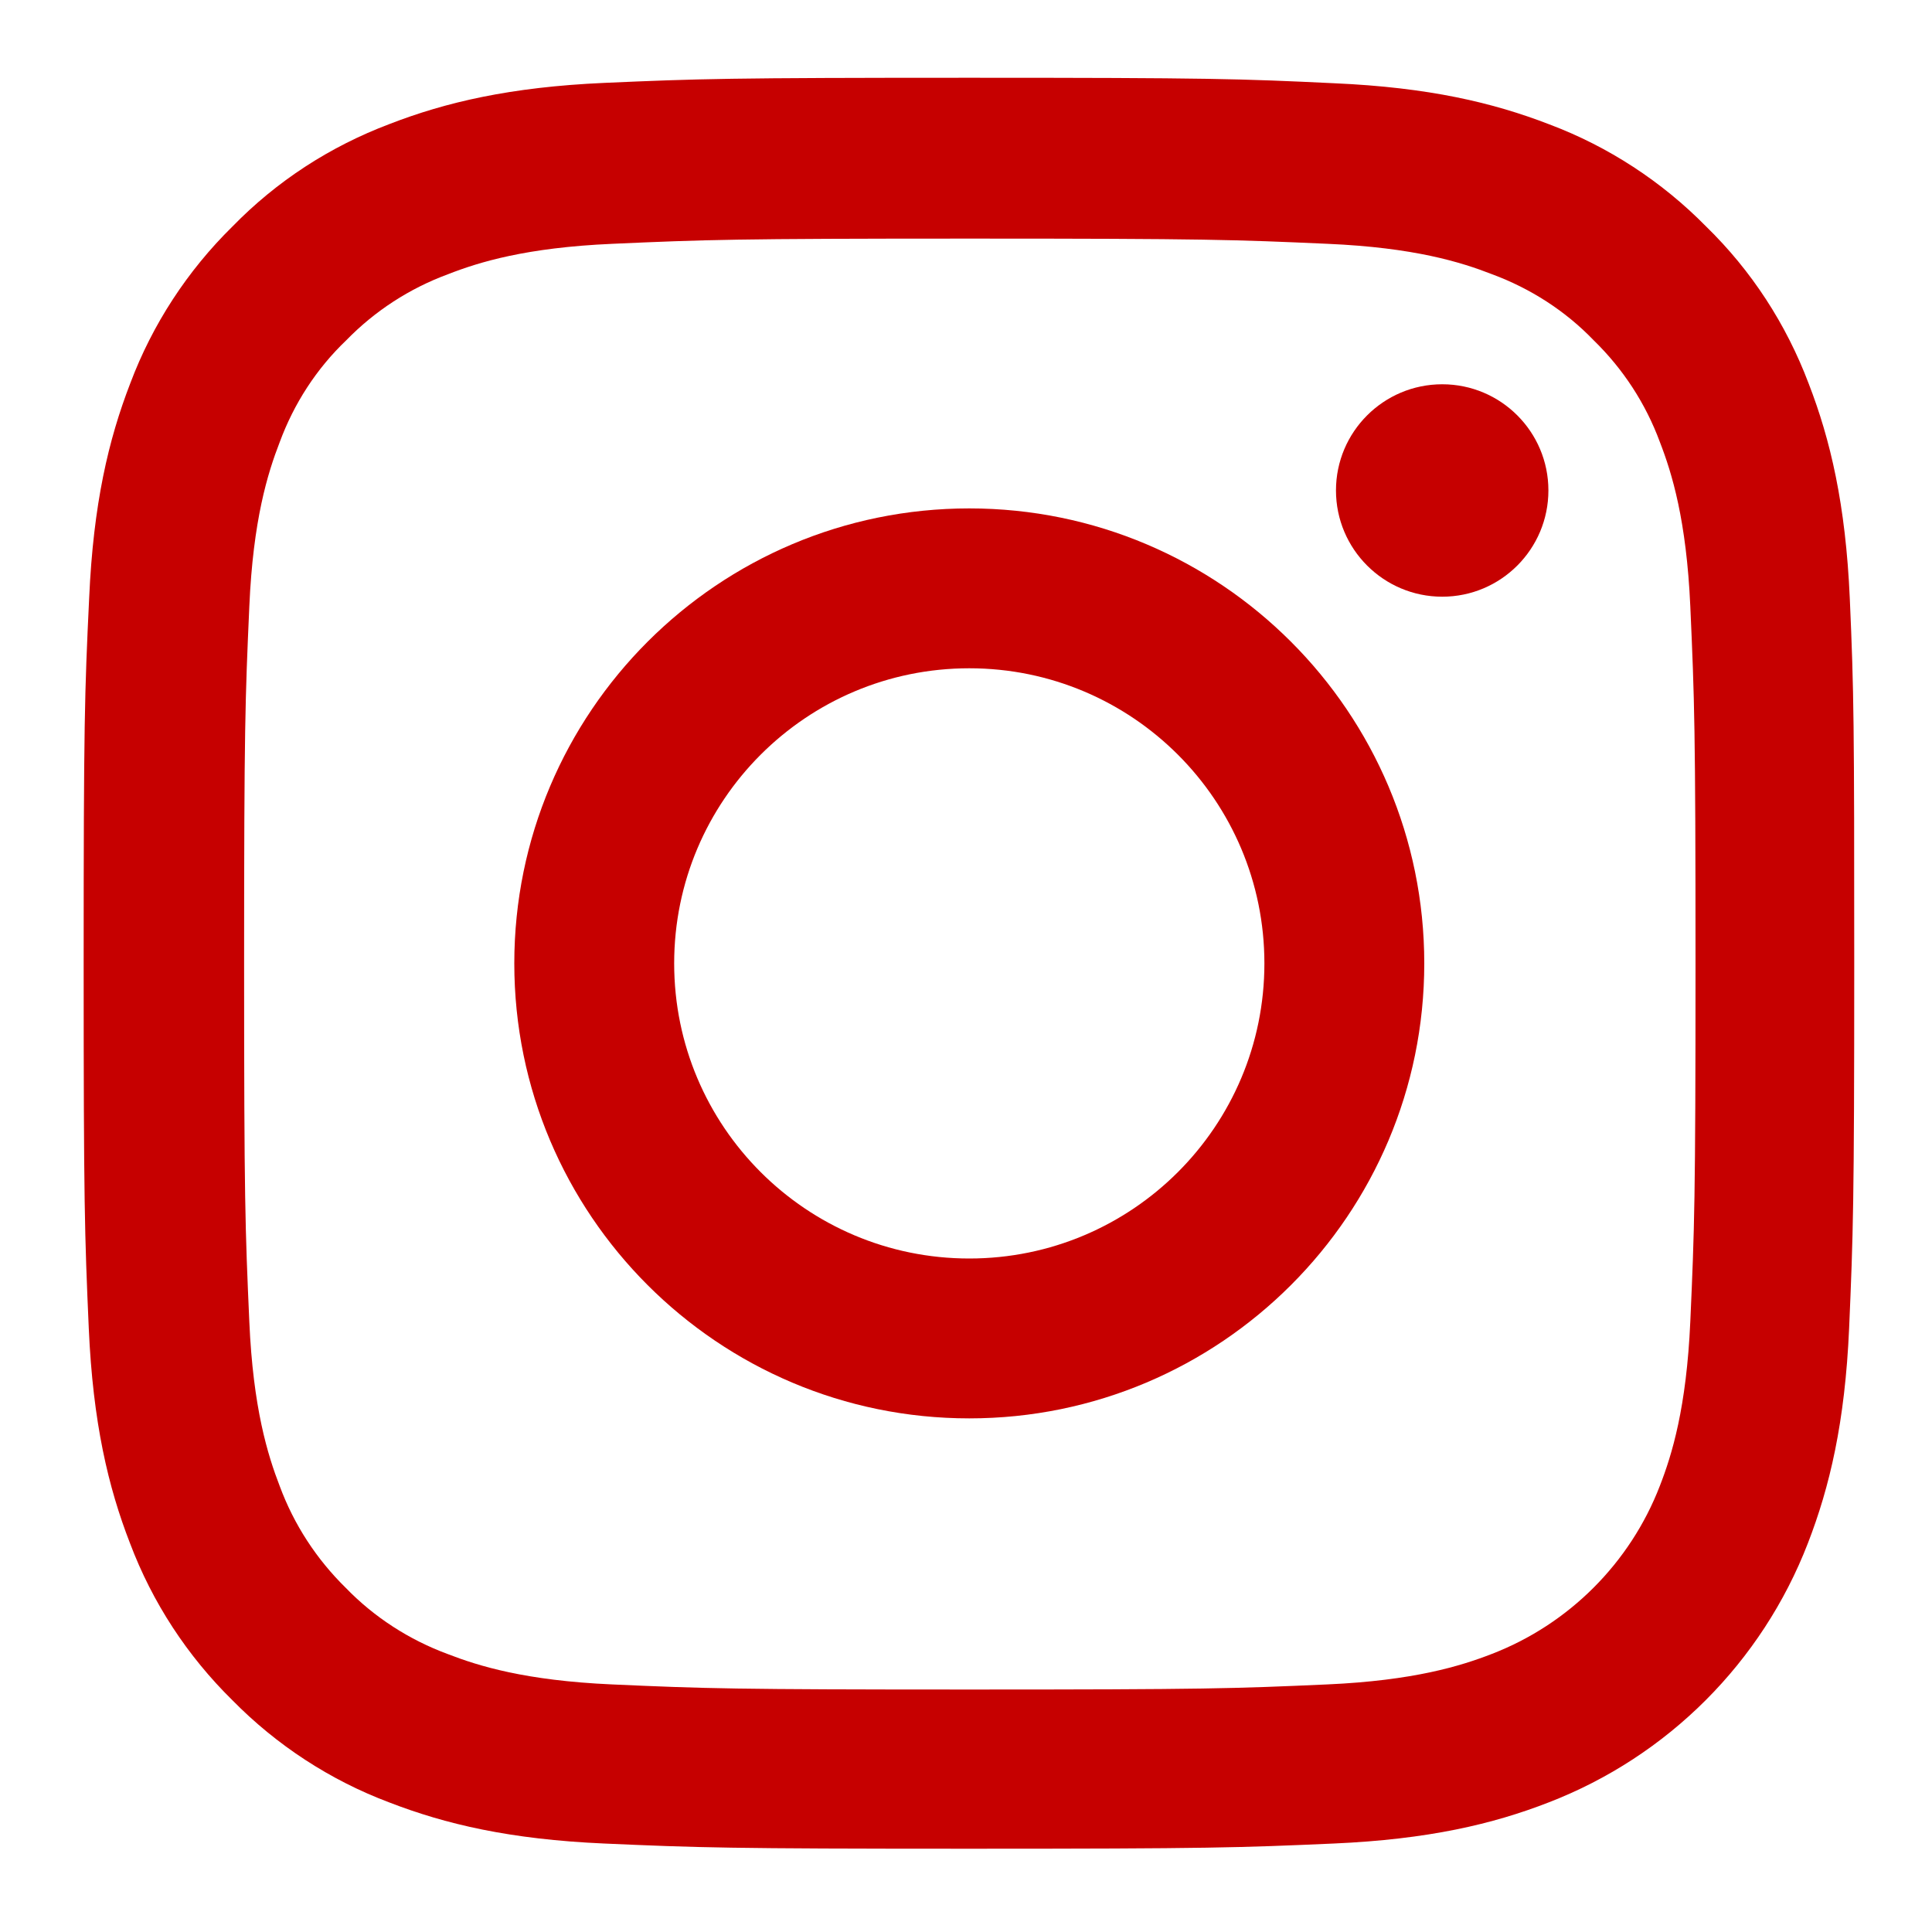 <svg width="20" height="20" viewBox="0 0 20 20" fill="none" xmlns="http://www.w3.org/2000/svg">
<path d="M19.149 6.195C19.106 5.22 18.948 4.551 18.723 3.97C18.49 3.354 18.132 2.803 17.662 2.345C17.204 1.879 16.649 1.517 16.04 1.288C15.456 1.062 14.79 0.905 13.816 0.862C12.835 0.815 12.523 0.805 10.034 0.805C7.545 0.805 7.233 0.815 6.256 0.858C5.281 0.901 4.612 1.059 4.032 1.284C3.415 1.517 2.864 1.875 2.406 2.345C1.94 2.803 1.578 3.358 1.349 3.967C1.123 4.551 0.966 5.217 0.923 6.191C0.876 7.172 0.866 7.484 0.866 9.973C0.866 12.462 0.876 12.774 0.919 13.751C0.962 14.726 1.12 15.395 1.346 15.976C1.578 16.591 1.94 17.143 2.406 17.601C2.864 18.067 3.419 18.429 4.028 18.658C4.612 18.884 5.278 19.041 6.252 19.084C7.23 19.127 7.541 19.138 10.03 19.138C12.52 19.138 12.831 19.127 13.809 19.084C14.783 19.041 15.453 18.884 16.033 18.658C17.265 18.182 18.239 17.207 18.715 15.976C18.941 15.392 19.099 14.726 19.142 13.751C19.184 12.774 19.195 12.462 19.195 9.973C19.195 7.484 19.192 7.172 19.149 6.195ZM17.498 13.68C17.458 14.575 17.308 15.059 17.183 15.381C16.875 16.18 16.241 16.814 15.442 17.122C15.12 17.247 14.633 17.397 13.741 17.437C12.774 17.48 12.484 17.49 10.038 17.49C7.591 17.49 7.298 17.48 6.334 17.437C5.439 17.397 4.955 17.247 4.633 17.122C4.236 16.975 3.874 16.742 3.58 16.438C3.276 16.14 3.043 15.782 2.896 15.385C2.771 15.062 2.62 14.575 2.581 13.683C2.538 12.716 2.527 12.426 2.527 9.98C2.527 7.534 2.538 7.24 2.581 6.277C2.62 5.382 2.771 4.898 2.896 4.576C3.043 4.178 3.276 3.817 3.584 3.523C3.881 3.218 4.239 2.986 4.637 2.839C4.959 2.713 5.446 2.563 6.338 2.524C7.305 2.481 7.595 2.47 10.041 2.47C12.491 2.47 12.781 2.481 13.744 2.524C14.64 2.563 15.123 2.713 15.446 2.839C15.843 2.986 16.205 3.218 16.498 3.523C16.803 3.82 17.036 4.178 17.183 4.576C17.308 4.898 17.458 5.385 17.498 6.277C17.541 7.244 17.552 7.534 17.552 9.98C17.552 12.426 17.541 12.713 17.498 13.68Z" fill="#C60000"/>
<path d="M10.034 5.263C7.434 5.263 5.324 7.373 5.324 9.973C5.324 12.573 7.434 14.683 10.034 14.683C12.634 14.683 14.744 12.573 14.744 9.973C14.744 7.373 12.634 5.263 10.034 5.263ZM10.034 13.028C8.347 13.028 6.979 11.66 6.979 9.973C6.979 8.286 8.347 6.918 10.034 6.918C11.721 6.918 13.089 8.286 13.089 9.973C13.089 11.66 11.721 13.028 10.034 13.028Z" fill="#C60000"/>
<path d="M16.029 5.077C16.029 5.684 15.537 6.177 14.93 6.177C14.323 6.177 13.83 5.684 13.83 5.077C13.83 4.47 14.323 3.978 14.93 3.978C15.537 3.978 16.029 4.47 16.029 5.077Z" fill="#C60000"/>
</svg>

